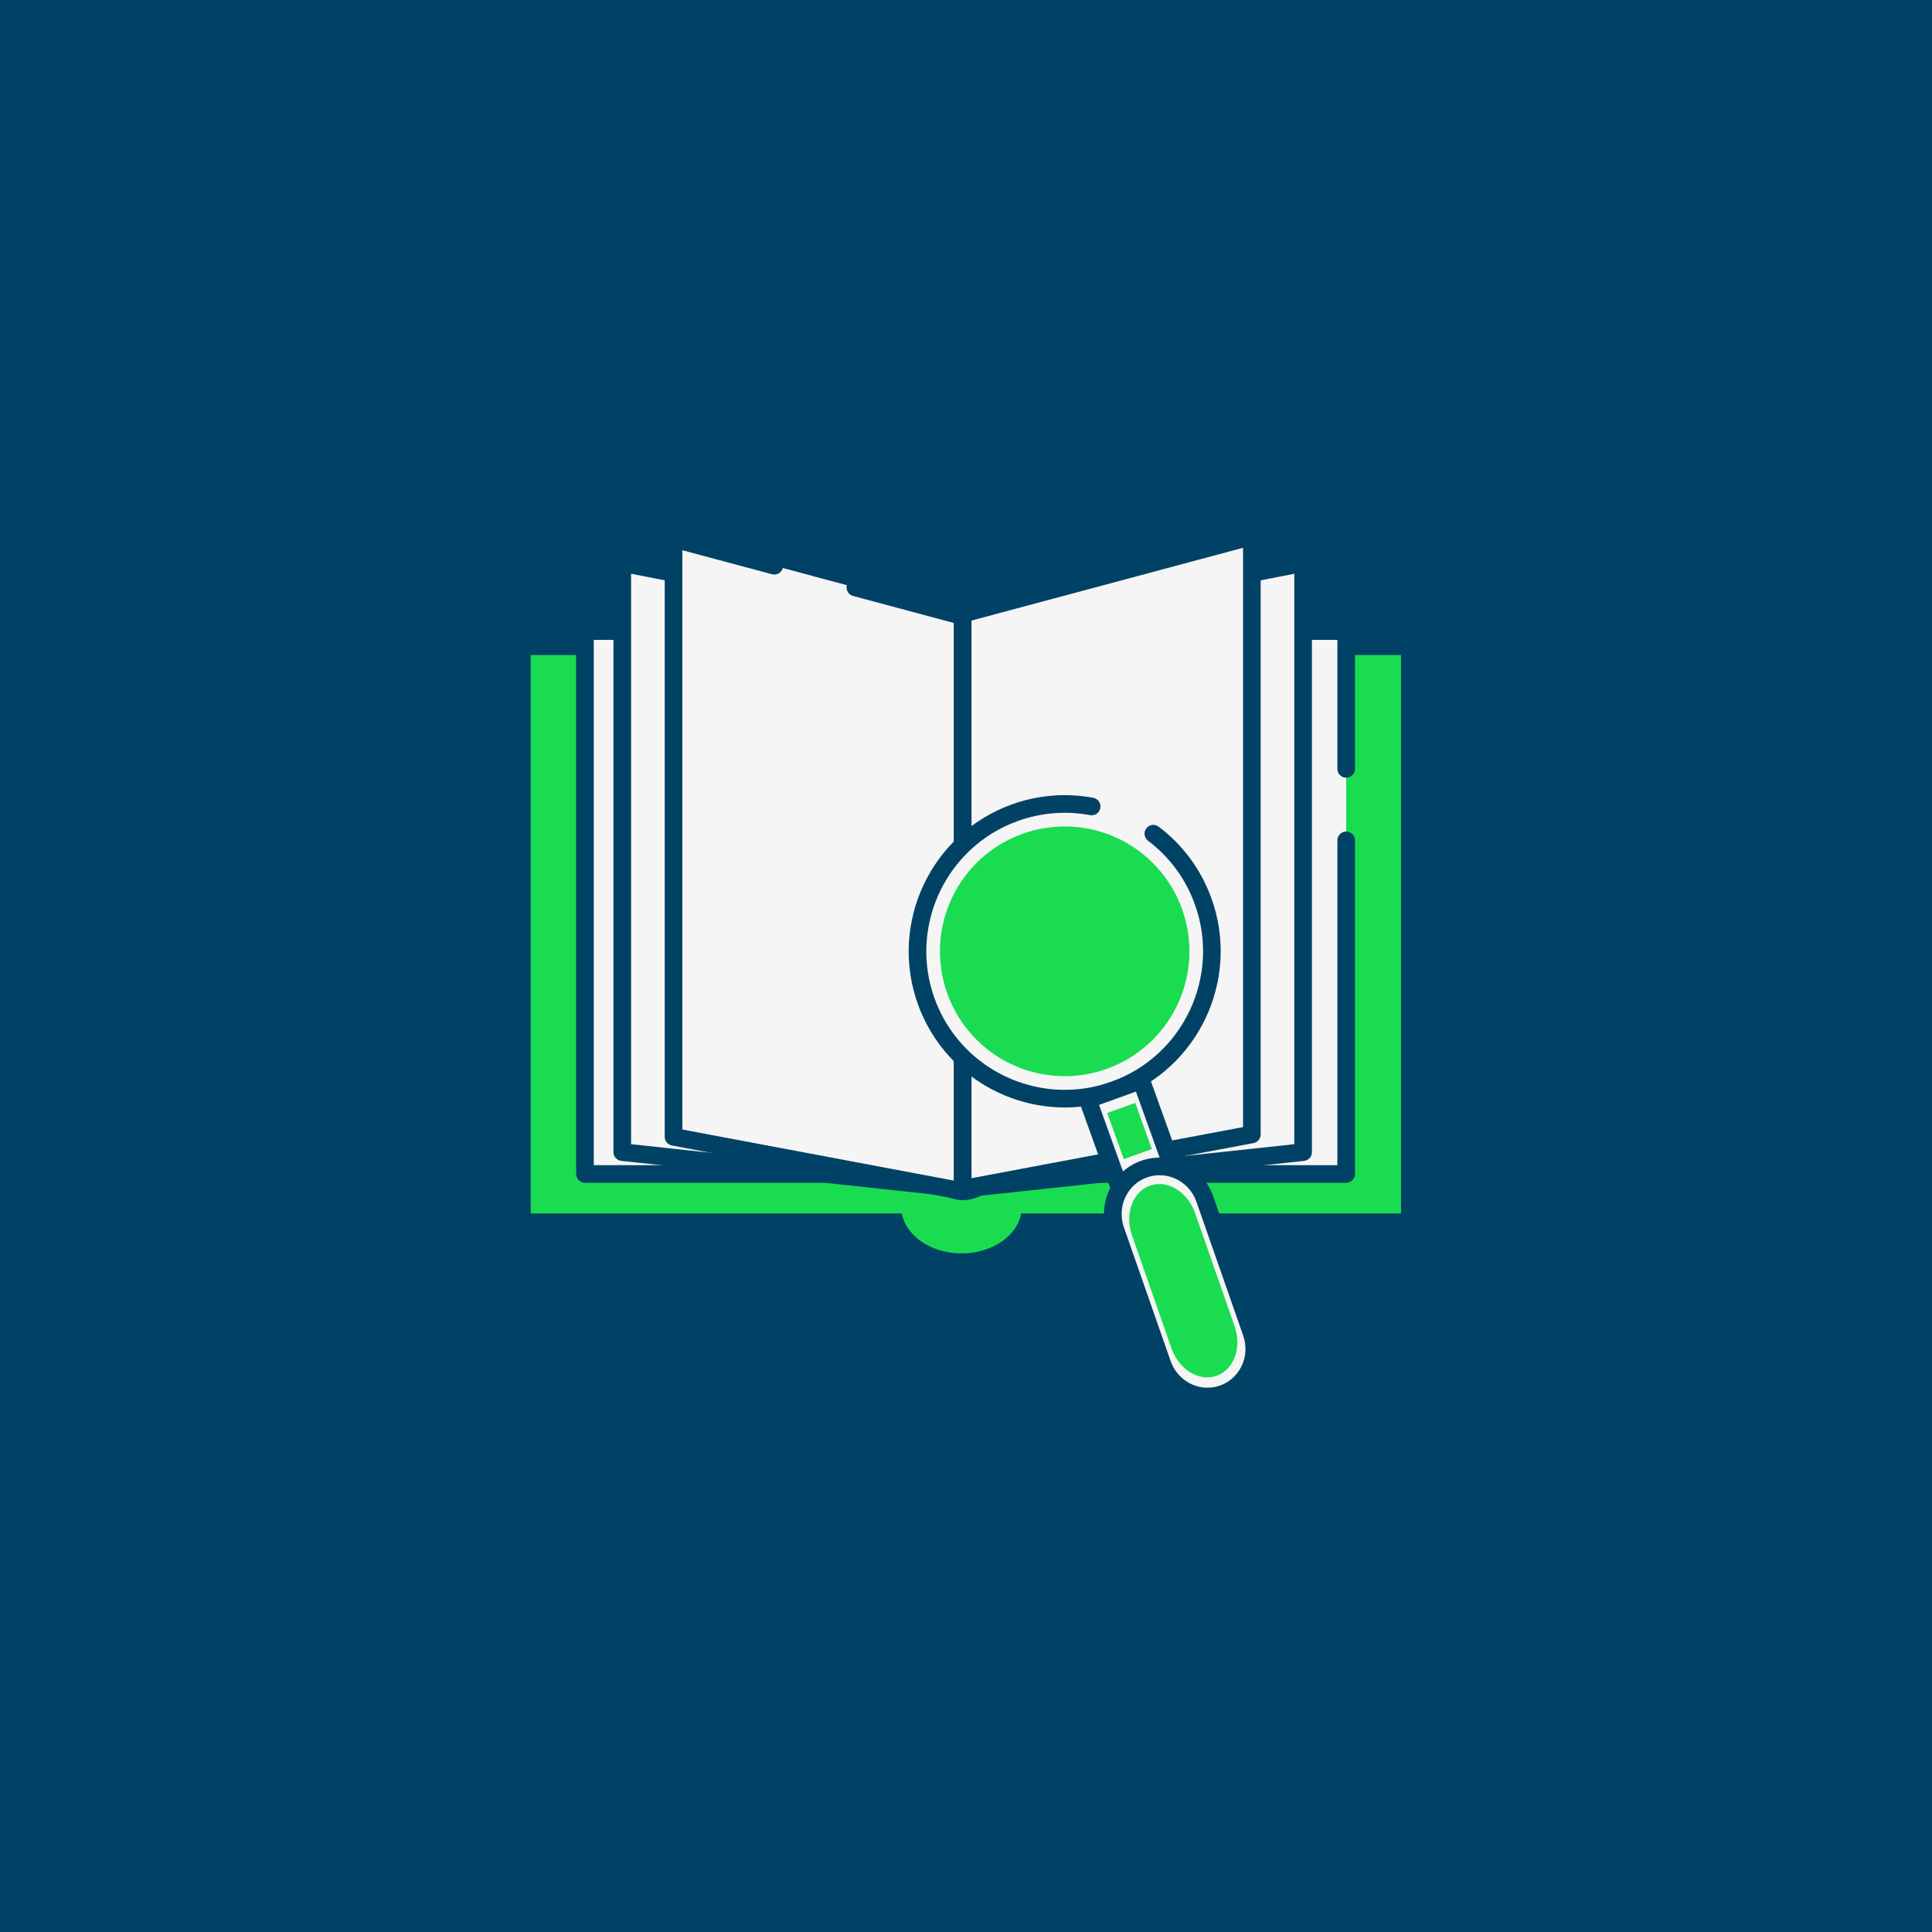 <svg xmlns="http://www.w3.org/2000/svg"
    xmlns:xlink="http://www.w3.org/1999/xlink" contentScriptType="text/ecmascript" width="810" zoomAndPan="magnify" contentStyleType="text/css" viewBox="0 0 810 810" height="810" preserveAspectRatio="xMidYMid meet" version="1.0">
    <defs>
        <clipPath id="clip-0">
            <path d="M 222.25 274 L 587.5 274 L 587.5 526 L 222.25 526 Z M 222.25 274 " clip-rule="nonzero"/>
        </clipPath>
        <clipPath id="clip-1">
            <path d="M 462 485 L 530 485 L 530 589.16 L 462 589.16 Z M 462 485 " clip-rule="nonzero"/>
        </clipPath>
    </defs>
    <rect x="-81" width="972" fill="rgb(100%, 100%, 100%)" y="-81" height="972" fill-opacity="1"/>
    <rect x="-81" width="972" fill="rgb(0%, 25.879%, 39.999%)" y="-81" height="972" fill-opacity="1"/>
    <g clip-path="url(#clip-0)">
        <path fill="rgb(9.799%, 86.269%, 31.369%)" d="M 587.387 274.613 L 222.508 274.613 L 222.508 508.734 L 378.094 508.734 C 379.832 518.203 390.359 525.492 403.125 525.492 C 415.895 525.492 426.422 518.203 428.16 508.734 L 587.387 508.734 Z M 587.387 274.613 " fill-opacity="1" fill-rule="nonzero"/>
    </g>
    <path fill="rgb(96.078%, 96.078%, 96.078%)" d="M 564.395 322.367 L 564.395 264.566 L 245.246 264.566 L 245.246 492.195 L 390.348 492.195 C 390.348 492.195 403.465 508.504 415.945 492.195 L 564.395 492.195 L 564.395 352.312 " fill-opacity="1" fill-rule="nonzero"/>
    <path fill="rgb(0%, 25.879%, 39.999%)" d="M 403.762 503.141 C 396.715 503.141 391.109 498.336 388.719 495.895 L 245.242 495.895 C 243.203 495.895 241.551 494.238 241.551 492.195 L 241.551 264.566 C 241.551 262.523 243.203 260.871 245.242 260.871 L 564.395 260.871 C 566.438 260.871 568.09 262.523 568.09 264.566 L 568.09 322.367 C 568.09 324.41 566.438 326.062 564.395 326.062 C 562.355 326.062 560.703 324.41 560.703 322.367 L 560.703 268.266 L 248.938 268.266 L 248.938 488.5 L 390.348 488.5 C 391.465 488.5 392.523 489.004 393.223 489.875 C 393.266 489.926 398.176 495.824 403.891 495.746 C 407.039 495.695 410.105 493.746 413.016 489.949 C 413.715 489.035 414.797 488.5 415.945 488.5 L 560.703 488.5 L 560.703 352.316 C 560.703 350.273 562.355 348.617 564.395 348.617 C 566.438 348.617 568.09 350.273 568.09 352.316 L 568.09 492.195 C 568.09 494.238 566.438 495.895 564.395 495.895 L 417.703 495.895 C 413.621 500.645 409 503.078 403.953 503.141 C 403.887 503.141 403.824 503.141 403.762 503.141 Z M 403.762 503.141 " fill-opacity="1" fill-rule="nonzero"/>
    <path fill="rgb(96.078%, 96.078%, 96.078%)" d="M 403.617 498.398 L 260.887 483.023 L 260.887 236.062 L 403.617 263.91 Z M 403.617 498.398 " fill-opacity="1" fill-rule="nonzero"/>
    <path fill="rgb(0%, 25.879%, 39.999%)" d="M 403.613 502.098 C 403.484 502.098 403.352 502.09 403.219 502.078 L 260.492 486.703 C 258.617 486.5 257.195 484.914 257.195 483.023 L 257.195 236.062 C 257.195 234.957 257.688 233.91 258.539 233.207 C 259.391 232.504 260.508 232.223 261.594 232.434 L 404.32 260.281 C 406.055 260.621 407.309 262.141 407.309 263.91 L 407.309 498.398 C 407.309 499.449 406.859 500.449 406.082 501.152 C 405.402 501.762 404.523 502.098 403.613 502.098 Z M 264.582 479.703 L 399.922 494.281 L 399.922 266.957 L 264.582 240.551 Z M 264.582 479.703 " fill-opacity="1" fill-rule="nonzero"/>
    <path fill="rgb(96.078%, 96.078%, 96.078%)" d="M 403.613 498.398 L 546.344 483.023 L 546.344 236.062 L 403.613 263.91 Z M 403.613 498.398 " fill-opacity="1" fill-rule="nonzero"/>
    <path fill="rgb(0%, 25.879%, 39.999%)" d="M 403.613 502.098 C 402.707 502.098 401.828 501.762 401.145 501.152 C 400.367 500.449 399.922 499.449 399.922 498.398 L 399.922 263.91 C 399.922 262.145 401.172 260.621 402.906 260.281 L 545.633 232.434 C 546.723 232.219 547.84 232.508 548.691 233.207 C 549.543 233.91 550.035 234.957 550.035 236.062 L 550.035 483.023 C 550.035 484.914 548.613 486.5 546.738 486.703 L 404.008 502.078 C 403.879 502.09 403.746 502.098 403.613 502.098 Z M 407.309 266.957 L 407.309 494.281 L 542.648 479.703 L 542.648 240.551 Z M 407.309 266.957 " fill-opacity="1" fill-rule="nonzero"/>
    <path fill="rgb(96.078%, 96.078%, 96.078%)" d="M 358.617 246.293 L 403.613 258.355 L 403.617 499.434 L 282.383 476.621 L 282.383 225.863 L 324.637 237.188 " fill-opacity="1" fill-rule="nonzero"/>
    <path fill="rgb(0%, 25.879%, 39.999%)" d="M 403.613 503.133 C 403.387 503.133 403.156 503.113 402.934 503.07 L 281.699 480.254 C 279.953 479.926 278.688 478.402 278.688 476.621 L 278.688 225.863 C 278.688 224.715 279.223 223.629 280.133 222.93 C 281.047 222.23 282.23 221.992 283.34 222.289 L 325.59 233.613 C 327.562 234.145 328.734 236.172 328.207 238.145 C 327.68 240.117 325.652 241.285 323.68 240.758 L 286.078 230.68 L 286.078 473.555 L 399.922 494.977 L 399.922 261.191 L 357.66 249.863 C 355.691 249.336 354.52 247.309 355.047 245.336 C 355.574 243.363 357.605 242.195 359.57 242.719 L 404.57 254.781 C 406.188 255.215 407.309 256.68 407.309 258.352 L 407.309 499.434 C 407.309 500.535 406.82 501.578 405.973 502.281 C 405.305 502.836 404.469 503.133 403.613 503.133 Z M 403.613 503.133 " fill-opacity="1" fill-rule="nonzero"/>
    <path fill="rgb(96.078%, 96.078%, 96.078%)" d="M 403.613 498.422 L 524.848 475.605 L 524.848 224.848 L 403.617 257.34 Z M 403.613 498.422 " fill-opacity="1" fill-rule="nonzero"/>
    <path fill="rgb(0%, 25.879%, 39.999%)" d="M 403.613 502.117 C 402.762 502.117 401.926 501.82 401.258 501.266 C 400.41 500.562 399.922 499.52 399.922 498.422 L 399.922 257.34 C 399.922 255.664 401.043 254.203 402.66 253.77 L 523.891 221.277 C 525.004 220.98 526.188 221.215 527.098 221.914 C 528.008 222.613 528.543 223.699 528.543 224.848 L 528.543 475.605 C 528.543 477.387 527.277 478.914 525.531 479.242 L 404.297 502.055 C 404.07 502.098 403.844 502.117 403.613 502.117 Z M 407.309 260.176 L 407.309 493.965 L 521.152 472.539 L 521.152 229.664 Z M 407.309 260.176 " fill-opacity="1" fill-rule="nonzero"/>
    <path fill="rgb(96.078%, 96.078%, 96.078%)" d="M 483.543 349.531 C 492.816 356.516 500.223 366.195 504.445 377.941 C 515.98 410.039 499.332 445.422 467.262 456.969 C 435.188 468.516 399.836 451.852 388.301 419.754 C 376.766 387.652 393.414 352.27 425.484 340.723 C 436.188 336.871 447.254 336.16 457.68 338.113 " fill-opacity="1" fill-rule="nonzero"/>
    <path fill="rgb(0%, 25.879%, 39.999%)" d="M 446.438 464.316 C 419.621 464.316 394.41 447.676 384.828 421.004 C 372.621 387.035 390.301 349.461 424.238 337.242 C 435.188 333.301 446.988 332.344 458.363 334.48 C 460.367 334.855 461.691 336.785 461.312 338.793 C 460.938 340.801 459.012 342.129 457.004 341.746 C 446.918 339.855 436.449 340.707 426.738 344.203 C 396.637 355.039 380.953 388.371 391.781 418.5 C 400.281 442.16 422.648 456.918 446.434 456.922 C 452.938 456.922 459.547 455.816 466.012 453.488 C 496.113 442.652 511.797 409.324 500.969 379.191 C 497.133 368.512 490.34 359.277 481.324 352.484 C 479.695 351.258 479.367 348.938 480.594 347.309 C 481.82 345.676 484.133 345.348 485.77 346.578 C 495.938 354.238 503.594 364.652 507.922 376.688 C 520.129 410.656 502.449 448.23 468.512 460.445 C 461.223 463.07 453.77 464.316 446.438 464.316 Z M 446.438 464.316 " fill-opacity="1" fill-rule="nonzero"/>
    <path fill="rgb(9.799%, 86.269%, 31.369%)" d="M 498.676 398.844 C 498.676 400.559 498.59 402.27 498.422 403.977 C 498.254 405.684 498.004 407.375 497.672 409.059 C 497.336 410.738 496.922 412.402 496.422 414.043 C 495.926 415.684 495.348 417.293 494.695 418.879 C 494.039 420.461 493.309 422.012 492.5 423.523 C 491.691 425.035 490.812 426.504 489.859 427.93 C 488.91 429.355 487.891 430.73 486.805 432.055 C 485.715 433.379 484.566 434.648 483.355 435.863 C 482.145 437.074 480.879 438.223 479.555 439.312 C 478.23 440.398 476.855 441.418 475.43 442.371 C 474.008 443.324 472.539 444.203 471.027 445.012 C 469.516 445.82 467.969 446.555 466.387 447.211 C 464.805 447.867 463.195 448.441 461.555 448.941 C 459.918 449.438 458.258 449.855 456.578 450.188 C 454.895 450.523 453.203 450.773 451.5 450.941 C 449.793 451.109 448.086 451.195 446.371 451.195 C 444.66 451.195 442.949 451.109 441.246 450.941 C 439.543 450.773 437.848 450.523 436.168 450.188 C 434.488 449.855 432.828 449.438 431.191 448.941 C 429.551 448.441 427.941 447.867 426.359 447.211 C 424.773 446.555 423.227 445.82 421.719 445.012 C 420.207 444.203 418.738 443.324 417.316 442.371 C 415.891 441.418 414.516 440.398 413.191 439.312 C 411.867 438.223 410.602 437.074 409.391 435.863 C 408.18 434.648 407.031 433.379 405.941 432.055 C 404.855 430.73 403.836 429.355 402.887 427.93 C 401.934 426.504 401.055 425.035 400.246 423.523 C 399.438 422.012 398.707 420.461 398.051 418.879 C 397.395 417.293 396.82 415.684 396.324 414.043 C 395.824 412.402 395.41 410.738 395.074 409.059 C 394.742 407.375 394.492 405.684 394.324 403.977 C 394.156 402.27 394.07 400.559 394.07 398.844 C 394.07 397.129 394.156 395.422 394.324 393.715 C 394.492 392.008 394.742 390.312 395.074 388.633 C 395.41 386.949 395.824 385.289 396.324 383.648 C 396.82 382.008 397.395 380.395 398.051 378.812 C 398.707 377.227 399.438 375.68 400.246 374.168 C 401.055 372.656 401.934 371.188 402.887 369.762 C 403.836 368.336 404.855 366.961 405.941 365.637 C 407.031 364.309 408.18 363.039 409.391 361.828 C 410.602 360.617 411.867 359.465 413.191 358.379 C 414.516 357.289 415.891 356.27 417.316 355.316 C 418.738 354.367 420.207 353.484 421.719 352.676 C 423.227 351.867 424.773 351.137 426.359 350.48 C 427.941 349.824 429.551 349.246 431.191 348.75 C 432.828 348.254 434.488 347.836 436.168 347.5 C 437.848 347.168 439.543 346.918 441.246 346.746 C 442.949 346.578 444.66 346.496 446.371 346.496 C 448.086 346.496 449.793 346.578 451.5 346.746 C 453.203 346.918 454.895 347.168 456.578 347.5 C 458.258 347.836 459.918 348.254 461.555 348.75 C 463.195 349.246 464.805 349.824 466.387 350.48 C 467.969 351.137 469.516 351.867 471.027 352.676 C 472.539 353.484 474.008 354.367 475.43 355.316 C 476.855 356.27 478.23 357.289 479.555 358.379 C 480.879 359.465 482.145 360.617 483.355 361.828 C 484.566 363.039 485.715 364.309 486.805 365.637 C 487.891 366.961 488.91 368.336 489.859 369.762 C 490.812 371.188 491.691 372.656 492.5 374.168 C 493.309 375.68 494.039 377.227 494.695 378.812 C 495.348 380.395 495.926 382.008 496.422 383.648 C 496.922 385.289 497.336 386.949 497.672 388.633 C 498.004 390.312 498.254 392.008 498.422 393.715 C 498.59 395.422 498.676 397.129 498.676 398.844 Z M 498.676 398.844 " fill-opacity="1" fill-rule="nonzero"/>
    <path fill="rgb(96.078%, 96.078%, 96.078%)" d="M 456.043 461.027 L 478.453 452.961 L 491.105 488.172 L 468.695 496.238 Z M 456.043 461.027 " fill-opacity="1" fill-rule="nonzero"/>
    <path fill="rgb(0%, 25.879%, 39.999%)" d="M 468.707 499.91 C 468.168 499.91 467.633 499.793 467.133 499.559 C 466.246 499.141 465.562 498.387 465.234 497.465 L 452.582 462.254 C 451.891 460.332 452.887 458.215 454.809 457.523 L 477.219 449.453 C 478.137 449.121 479.156 449.172 480.043 449.59 C 480.93 450.004 481.613 450.758 481.941 451.684 L 494.594 486.895 C 495.285 488.816 494.289 490.934 492.367 491.625 L 469.957 499.695 C 469.555 499.84 469.129 499.91 468.707 499.91 Z M 460.781 463.23 L 470.934 491.484 L 486.395 485.918 L 476.242 457.664 Z M 460.781 463.23 " fill-opacity="1" fill-rule="nonzero"/>
    <path fill="rgb(9.799%, 86.269%, 31.369%)" d="M 464.211 466.629 L 475.957 462.402 L 482.906 481.746 L 471.16 485.973 Z M 464.211 466.629 " fill-opacity="1" fill-rule="nonzero"/>
    <path fill="rgb(96.078%, 96.078%, 96.078%)" d="M 524.711 558.754 C 528.398 569.305 523.012 580.789 512.68 584.402 C 502.352 588.02 490.992 582.395 487.305 571.848 L 467.711 515.77 C 464.027 505.219 469.41 493.734 479.738 490.121 C 490.07 486.504 501.43 492.125 505.117 502.676 Z M 524.711 558.754 " fill-opacity="1" fill-rule="nonzero"/>
    <g clip-path="url(#clip-1)">
        <path fill="rgb(0%, 25.879%, 39.999%)" d="M 506.258 589.195 C 496.203 589.195 487.188 582.715 483.816 573.066 L 464.223 516.988 C 462.121 510.969 462.441 504.5 465.125 498.773 C 467.824 493.02 472.578 488.707 478.52 486.629 C 480.988 485.766 483.562 485.328 486.164 485.328 C 496.215 485.328 505.23 491.809 508.602 501.457 L 528.199 557.535 C 532.547 569.992 526.133 583.613 513.898 587.895 C 511.43 588.758 508.859 589.195 506.258 589.195 Z M 486.164 492.723 C 484.398 492.723 482.645 493.02 480.961 493.609 C 476.91 495.027 473.664 497.977 471.816 501.914 C 469.957 505.879 469.738 510.363 471.199 514.547 L 490.793 570.625 C 493.129 577.309 499.344 581.801 506.258 581.801 C 508.027 581.801 509.777 581.5 511.461 580.91 C 519.852 577.973 524.234 568.582 521.223 559.973 L 501.629 503.895 C 499.297 497.211 493.082 492.723 486.164 492.723 Z M 486.164 492.723 " fill-opacity="1" fill-rule="nonzero"/>
    </g>
    <path fill="rgb(9.799%, 86.269%, 31.369%)" d="M 517.625 556.035 C 520.746 564.961 517.348 574.27 510.035 576.828 C 502.727 579.387 494.273 574.227 491.152 565.301 L 474.578 517.859 C 471.461 508.934 474.859 499.621 482.168 497.062 C 489.48 494.504 497.934 499.668 501.051 508.594 Z M 517.625 556.035 " fill-opacity="1" fill-rule="nonzero"/>
</svg>